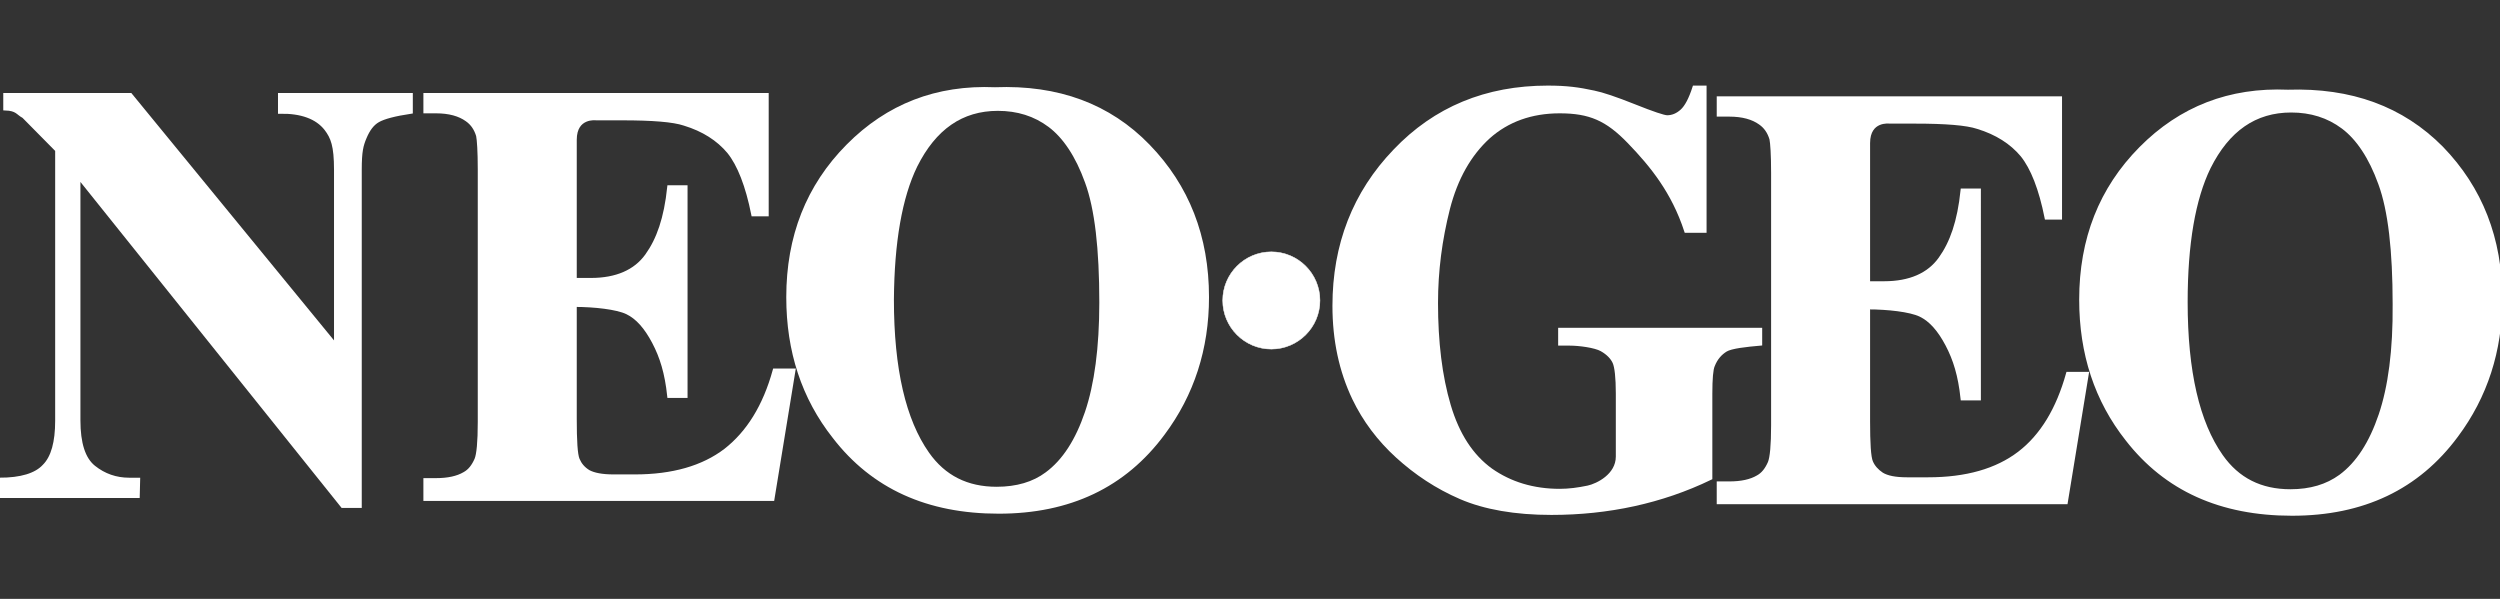 <?xml version="1.0" encoding="utf-8"?>
<!-- Generator: Adobe Illustrator 24.0.1, SVG Export Plug-In . SVG Version: 6.00 Build 0)  -->
<svg version="1.1"
	 id="Ebene_1" inkscape:version="0.91 r13725" sodipodi:docname="neogeo.svg" xmlns:cc="http://creativecommons.org/ns#" xmlns:dc="http://purl.org/dc/elements/1.1/" xmlns:inkscape="http://www.inkscape.org/namespaces/inkscape" xmlns:rdf="http://www.w3.org/1999/02/22-rdf-syntax-ns#" xmlns:sodipodi="http://sodipodi.sourceforge.net/DTD/sodipodi-0.dtd" xmlns:svg="http://www.w3.org/2000/svg"
	 xmlns="http://www.w3.org/2000/svg" xmlns:xlink="http://www.w3.org/1999/xlink" x="0px" y="0px" viewBox="0 0 566.9 135.8"
	 style="enable-background:new 0 0 566.9 135.8;" xml:space="preserve">
<rect x="0" y="0" width="566.9" height="135.8" fill="#333333" stroke="none"/>
<sodipodi:namedview  bordercolor="#666666" borderopacity="1" gridtolerance="10" guidetolerance="10" id="namedview23" inkscape:current-layer="g3" inkscape:cx="270.95468" inkscape:cy="36.62483" inkscape:pageopacity="0" inkscape:pageshadow="2" inkscape:window-height="480" inkscape:window-width="640" inkscape:zoom="5.2983522" objecttolerance="10" pagecolor="#ffffff" showgrid="false">
	</sodipodi:namedview>
<g id="g3" transform="translate(-683.173,-356.178)">
	<g id="g5" transform="matrix(0.934,0,0,0.934,69.311,27.641)">
		<g id="g7" transform="translate(1.5605469e-5,0)">
			<path id="path9" style="fill:#FFFFFF;stroke:#FFFFFF;stroke-width:0.934;stroke-miterlimit:3.736;" d="M1036,435.2h2.4
				c2.2,0,6.1,0.5,7.7,1.4c1.6,0.9,2.6,2,3.1,3.1c0.5,1.1,0.8,3.7,0.8,7.6v15.3c0,4.6-4.9,7-7.2,7.5c-2.4,0.5-4.6,0.8-6.9,0.8
				c-6.4,0-12-1.7-16.7-5c-4.7-3.4-8.1-8.6-10.2-15.7c-2.1-7.1-3.1-15.4-3.1-24.9c0-7.8,1-15.4,2.9-22.9c1.9-7.4,5.2-13.2,9.8-17.4
				c4.6-4.1,10.4-6.2,17.3-6.2c7.3,0,11.5,1.8,16.9,7.4c5.5,5.7,10.7,12.1,13.8,21.6h4.5v-34.8h-2.5c-0.9,2.8-1.9,4.7-3,5.7
				c-1.1,1-2.3,1.5-3.6,1.5c-0.8,0-3.5-0.9-8-2.7c-4.5-1.8-7.8-2.9-9.8-3.3c-3.7-0.8-6.6-1.2-11.2-1.2c-14.9,0-27.3,5.1-37.1,15.4
				c-9.8,10.2-14.7,22.8-14.7,37.6c0,8.3,1.6,15.8,4.8,22.5c2.5,5.2,6,9.9,10.5,14c4.5,4.1,9.6,7.5,15.4,10c5.8,2.5,13.2,3.8,22,3.8
				c6.9,0,13.6-0.7,20-2.1c6.4-1.4,12.6-3.5,18.6-6.4v-20.5c0-3.6,0.2-5.9,0.6-6.8c0.7-1.8,1.8-3,3.1-3.8c1.3-0.8,5-1.2,8.4-1.5
				v-3.4H1036L1036,435.2L1036,435.2z"/>
			<path id="path11" style="fill:#FFFFFF;stroke:#FFFFFF;stroke-width:0.934;stroke-miterlimit:3.736;" d="M1147.5,461.8
				c-5.5,4.2-12.9,6.3-22.1,6.3h-5.2c-2.8,0-4.8-0.4-6.1-1.2c-1.2-0.8-2.1-1.8-2.6-3c-0.5-1.2-0.7-4.5-0.7-9.9v-27.6
				c4.7,0,10.2,0.6,12.7,1.8c2.5,1.2,4.6,3.6,6.5,7.2c1.9,3.6,3.1,7.5,3.7,13.1h4V398h-4c-0.8,7.6-2.6,12.7-5.4,16.6
				c-2.8,3.9-7.4,5.9-13.6,5.9h-3.9v-34c0-5.9,5.2-5.2,5.2-5.2h6.2c7.4,0,12.5,0.4,15.2,1.3c4.6,1.4,8.2,3.7,10.8,6.8
				c2.5,3.1,4.5,8.2,5.9,15.2h3.3v-29h-82.9v4h2.6c3.2,0,5.7,0.7,7.5,2c1.3,0.9,2.2,2.2,2.7,3.9c0.2,1,0.4,3.7,0.4,8.2v61.3
				c0,4.9-0.3,7.9-0.8,9.1c-0.7,1.6-1.6,2.8-2.9,3.5c-1.7,1-4,1.5-6.9,1.5h-2.6v4.6h84.3l5.1-31.2h-4.6
				C1156.9,451.1,1153,457.6,1147.5,461.8"/>
			<path id="path13" style="fill:#FFFFFF;stroke:#FFFFFF;stroke-width:0.934;stroke-miterlimit:3.736;" d="M1212.7,374
				c-14.1-0.6-26,4-35.7,13.8c-9.7,9.8-14.5,22-14.5,36.7c0,13.1,3.7,24.4,11.2,33.9c9.4,12.1,22.7,18.1,40,18.1
				c17.2,0,30.5-6.3,39.9-19c7.1-9.5,10.7-20.6,10.7-33.1c0-14.7-4.8-26.9-14.3-36.7C1240.4,378,1228,373.5,1212.7,374
				 M1235.2,452.5c-2.3,6.8-5.5,11.8-9.7,14.9c-3.3,2.4-7.3,3.6-12.2,3.6c-7.2,0-12.8-2.8-16.8-8.5c-5.7-8.1-8.6-20.5-8.6-37.4
				c0-14.2,1.9-25.1,5.6-32.7c4.6-9.2,11.2-13.8,20-13.8c4.8,0,9,1.3,12.6,4c3.6,2.7,6.7,7.3,9,13.7c2.4,6.5,3.5,16.3,3.5,29.3
				C1238.7,436.8,1237.5,445.7,1235.2,452.5"/>
		</g>
		<path id="path15" style="fill:#FFFFFF;stroke:#FFFFFF;stroke-width:0.934;stroke-miterlimit:3.736;" d="M899.7,476
			c17.2,0,30.5-6.3,39.9-19c7.1-9.5,10.7-20.6,10.7-33.1c0-14.7-4.8-26.9-14.3-36.7c-9.5-9.8-21.9-14.4-37.2-13.8
			c-14.1-0.6-26,4-35.7,13.8c-9.7,9.8-14.5,22-14.5,36.7c0,13.1,3.7,24.4,11.2,33.9C869.2,470,882.5,476,899.7,476 M879.5,392
			c4.6-9.2,11.2-13.8,20-13.8c4.8,0,9,1.3,12.6,4c3.6,2.7,6.7,7.3,9,13.7c2.4,6.5,3.5,16.3,3.5,29.3c0,11-1.2,19.9-3.5,26.7
			c-2.3,6.8-5.5,11.8-9.7,14.9c-3.2,2.4-7.3,3.6-12.2,3.6c-7.2,0-12.8-2.8-16.8-8.5c-5.7-8.1-8.6-20.5-8.6-37.4
			C873.9,410.5,875.8,399.6,879.5,392"/>
		<path id="path17" style="fill:#FFFFFF;stroke:#FFFFFF;stroke-width:0.934;stroke-miterlimit:3.736;" d="M849.9,441.7h-4.6
			c-2.4,8.7-6.4,15.1-11.9,19.4c-5.5,4.2-12.9,6.3-22,6.3h-5.2c-2.8,0-4.8-0.4-6.1-1.1c-1.3-0.8-2.1-1.8-2.6-3
			c-0.5-1.2-0.7-4.5-0.7-9.9v-27.6c4.7,0,10.2,0.6,12.7,1.8c2.5,1.2,4.6,3.6,6.5,7.2c1.9,3.6,3.1,7.5,3.7,13.1h4v-50.7h-4
			c-0.8,7.6-2.6,12.7-5.4,16.6c-2.8,3.9-7.4,5.9-13.6,5.9h-3.9v-34c0-5.9,5.2-5.2,5.2-5.2h6.2c7.5,0,12.5,0.4,15.2,1.3
			c4.6,1.4,8.2,3.7,10.8,6.8c2.5,3.1,4.5,8.2,5.9,15.2h3.3v-29h-82.9v4h2.6c3.2,0,5.7,0.7,7.5,2c1.3,0.9,2.2,2.2,2.7,3.9
			c0.2,1,0.4,3.7,0.4,8.2v61.3c0,4.9-0.3,7.9-0.8,9.1c-0.7,1.6-1.6,2.8-2.9,3.5c-1.7,1-4,1.5-6.9,1.5h-2.6v4.6h84.3L849.9,441.7
			L849.9,441.7z"/>
		<path id="path19" style="fill:#FFFFFF;stroke:#FFFFFF;stroke-width:0.934;stroke-miterlimit:3.736;" d="M690.8,468.2h-2.2
			c-3.2,0-6.1-1-8.6-3c-2.5-2-3.7-5.8-3.7-11.4v-59.2l64.1,80l4.2,0V393c0-4.6,0.4-6,1.2-7.9s1.8-3.3,3.2-4.1c1.4-0.8,4-1.5,8-2.1
			v-4.1h-31.8v4.1c5.2-0.1,9,1.3,11.2,4.1c1.6,2.1,2.4,4.1,2.4,10v42.7l-49.9-60.9h-30.4v3.3c2.9,0.1,3,1.1,4.5,1.9l8.1,8.2l0,65.7
			c0,5.2-1,8.9-3.1,11c-2,2.2-5.7,3.3-10.9,3.3v4h33.6L690.8,468.2L690.8,468.2z"/>
		<path id="path21" style="fill:#FFFFFF;stroke:#FFFFFF;stroke-width:0.124;stroke-miterlimit:3.736;" d="M977.7,424.7
			c0,6.5-5.3,11.8-11.8,11.8c-6.5,0-11.8-5.3-11.8-11.8c0-6.5,5.3-11.8,11.8-11.8C972.4,412.9,977.7,418.2,977.7,424.7z"/>
	</g>
</g>
</svg>
